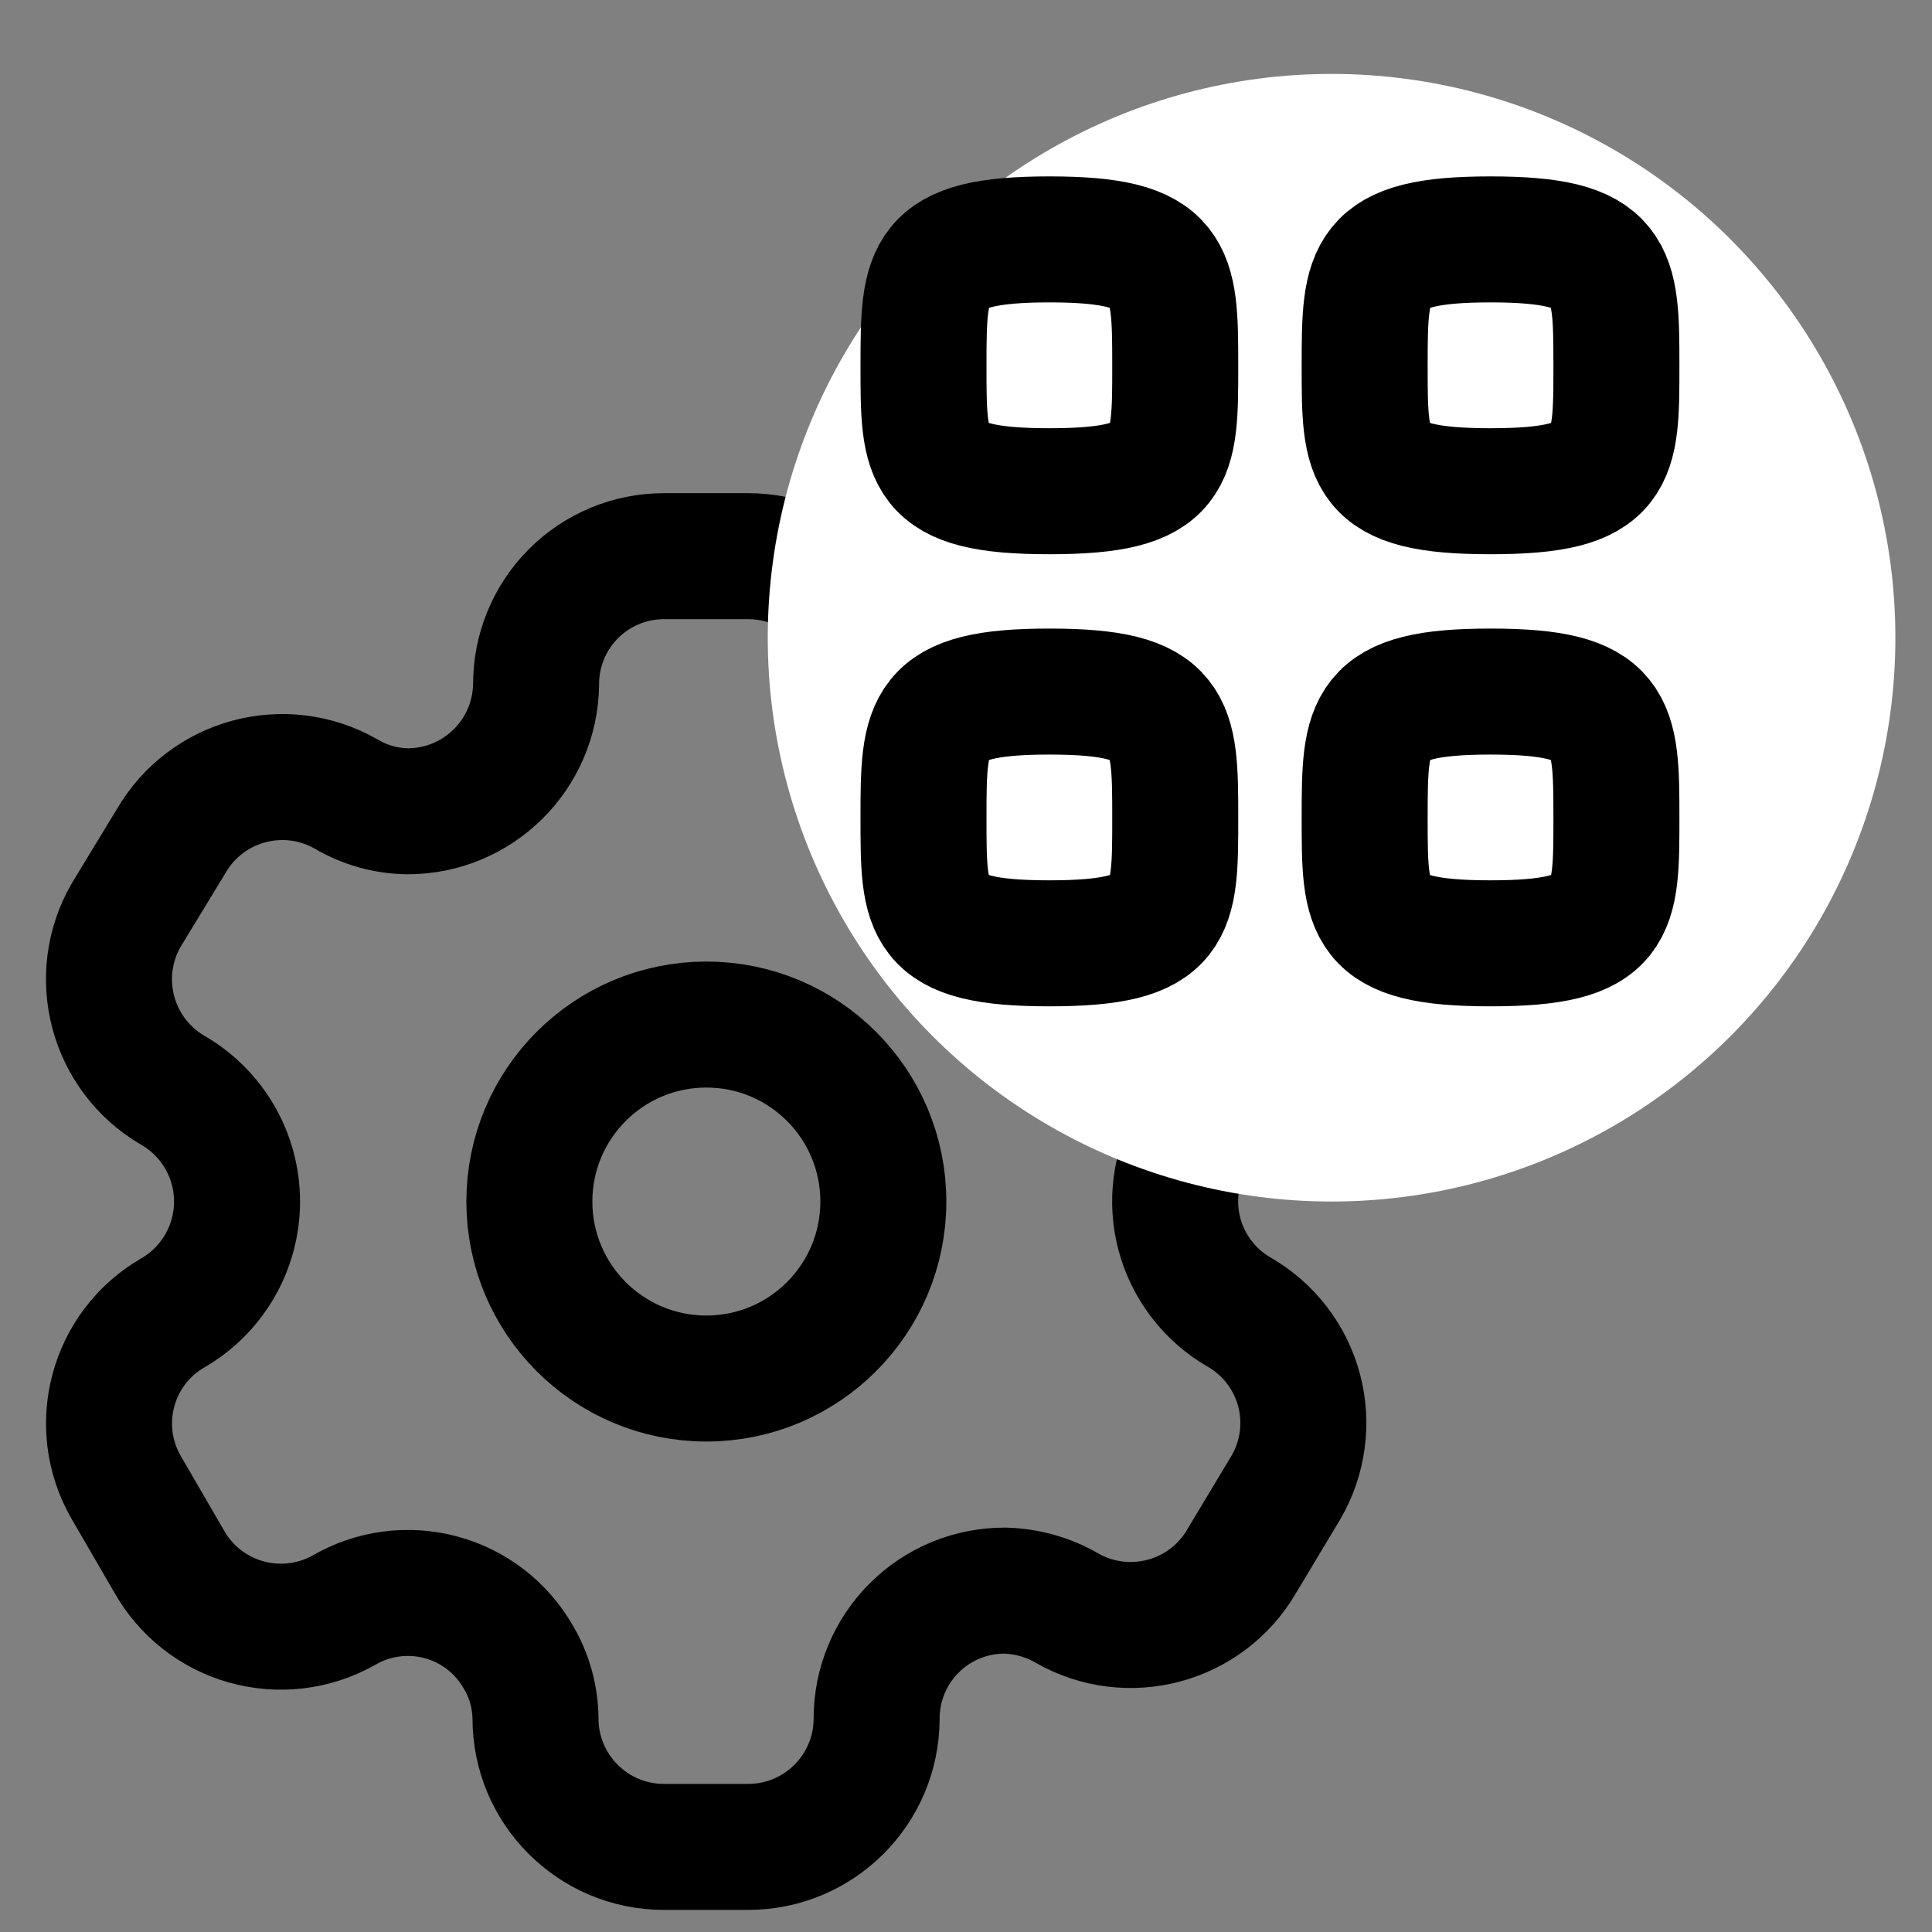 <svg width="23" height="23" viewBox="0 0 23 23" fill="none" xmlns="http://www.w3.org/2000/svg">
<rect x="0" y="0" width="23" height="23" fill="#808080" stroke="none"/>
<path fill-rule="evenodd" clip-rule="evenodd" d="M15.309 10.894L14.812 10.031C14.391 9.3 13.458 9.048 12.726 9.467V9.467C12.378 9.673 11.963 9.731 11.571 9.629C11.18 9.528 10.845 9.275 10.641 8.926C10.509 8.704 10.439 8.452 10.436 8.194V8.194C10.448 7.781 10.292 7.381 10.004 7.084C9.716 6.788 9.32 6.621 8.907 6.621H7.904C7.499 6.621 7.111 6.782 6.825 7.069C6.54 7.356 6.38 7.745 6.382 8.15V8.15C6.37 8.986 5.689 9.658 4.853 9.658C4.595 9.655 4.343 9.584 4.121 9.453V9.453C3.39 9.034 2.457 9.286 2.036 10.016L1.502 10.894C1.081 11.624 1.33 12.556 2.058 12.98V12.98C2.531 13.253 2.822 13.758 2.822 14.304C2.822 14.85 2.531 15.355 2.058 15.629V15.629C1.331 16.049 1.082 16.979 1.502 17.707V17.707L2.007 18.577C2.204 18.933 2.535 19.196 2.926 19.307C3.318 19.418 3.737 19.369 4.092 19.17V19.17C4.441 18.966 4.857 18.911 5.247 19.015C5.637 19.119 5.969 19.375 6.17 19.726C6.302 19.948 6.372 20.2 6.375 20.458V20.458C6.375 21.302 7.06 21.987 7.904 21.987H8.907C9.748 21.987 10.432 21.307 10.436 20.465V20.465C10.434 20.059 10.595 19.669 10.882 19.382C11.169 19.094 11.559 18.934 11.965 18.936C12.222 18.943 12.474 19.013 12.697 19.141V19.141C13.427 19.561 14.359 19.313 14.782 18.585V18.585L15.309 17.707C15.513 17.357 15.569 16.94 15.465 16.548C15.36 16.157 15.104 15.823 14.753 15.621V15.621C14.402 15.419 14.146 15.085 14.041 14.694C13.937 14.303 13.993 13.886 14.197 13.536C14.33 13.304 14.522 13.112 14.753 12.98V12.98C15.477 12.556 15.725 11.63 15.309 10.902V10.902V10.894Z" stroke="black" stroke-width="1.5" stroke-linecap="round" stroke-linejoin="round"/>
<circle cx="8.409" cy="14.304" r="2.107" stroke="black" stroke-width="1.5" stroke-linecap="round" stroke-linejoin="round"/>
<circle cx="15.852" cy="7.592" r="6.712" fill="white"/>
<path fill-rule="evenodd" clip-rule="evenodd" d="M10.994 4.349C10.994 3.225 11.006 2.85 12.493 2.85C13.979 2.85 13.991 3.225 13.991 4.349C13.991 5.473 13.996 5.848 12.493 5.848C10.989 5.848 10.994 5.473 10.994 4.349Z" stroke="black" stroke-width="1.5" stroke-linecap="round" stroke-linejoin="round"/>
<path fill-rule="evenodd" clip-rule="evenodd" d="M16.246 4.349C16.246 3.225 16.258 2.85 17.744 2.85C19.231 2.85 19.243 3.225 19.243 4.349C19.243 5.473 19.248 5.848 17.744 5.848C16.241 5.848 16.246 5.473 16.246 4.349Z" stroke="black" stroke-width="1.5" stroke-linecap="round" stroke-linejoin="round"/>
<path fill-rule="evenodd" clip-rule="evenodd" d="M10.994 9.732C10.994 8.607 11.006 8.233 12.493 8.233C13.979 8.233 13.991 8.607 13.991 9.732C13.991 10.855 13.996 11.23 12.493 11.23C10.989 11.23 10.994 10.855 10.994 9.732Z" stroke="black" stroke-width="1.5" stroke-linecap="round" stroke-linejoin="round"/>
<path fill-rule="evenodd" clip-rule="evenodd" d="M16.246 9.732C16.246 8.607 16.258 8.233 17.744 8.233C19.231 8.233 19.243 8.607 19.243 9.732C19.243 10.855 19.248 11.23 17.744 11.23C16.241 11.23 16.246 10.855 16.246 9.732Z" stroke="black" stroke-width="1.5" stroke-linecap="round" stroke-linejoin="round"/>
</svg>
